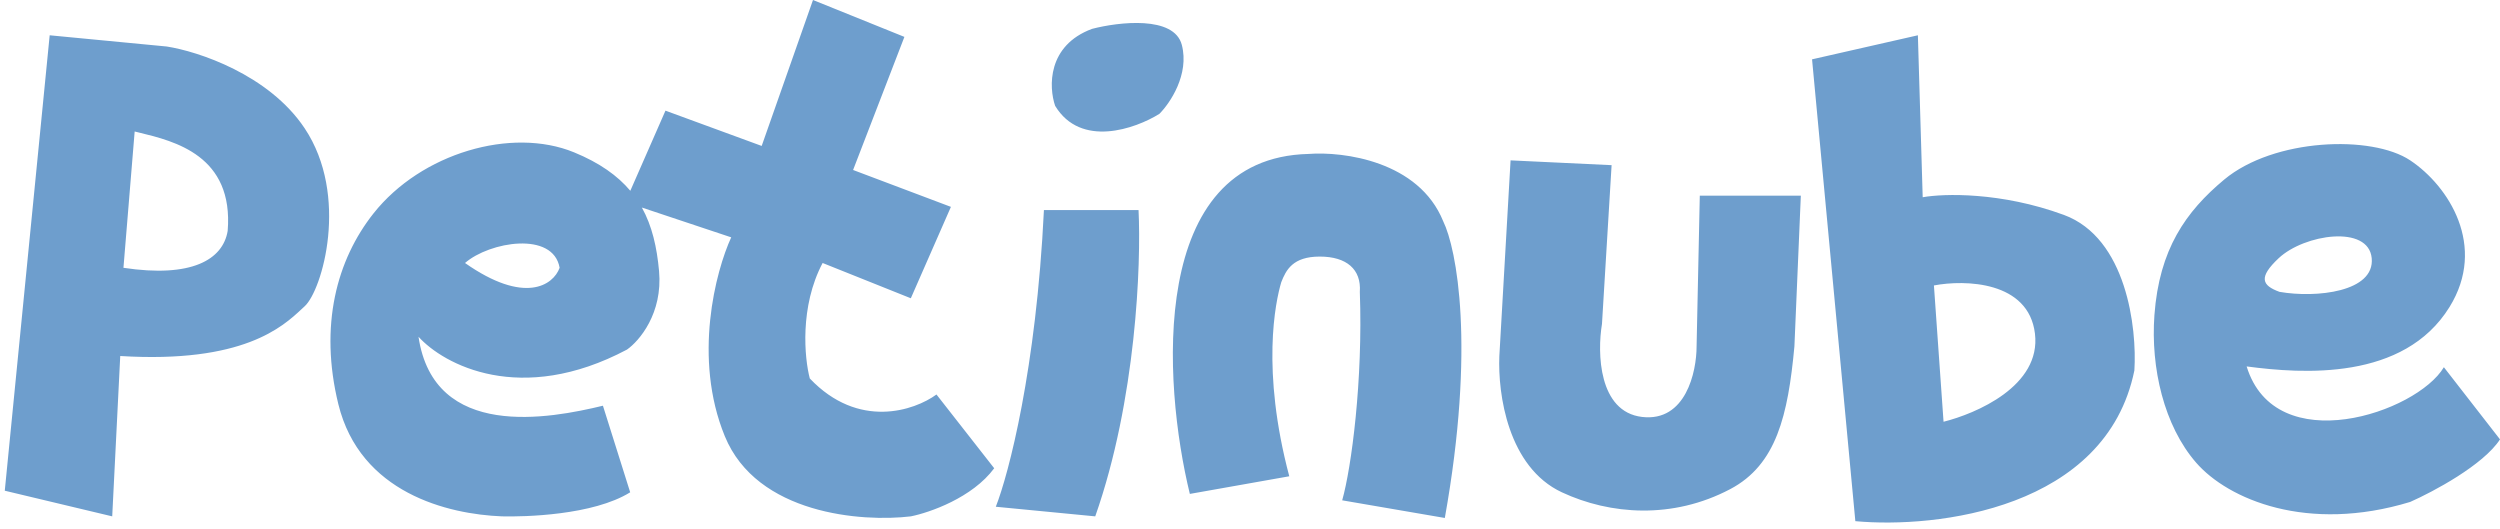 <svg width="241" height="51" viewBox="0 0 241 51" fill="none" xmlns="http://www.w3.org/2000/svg">
<path fill-rule="evenodd" clip-rule="evenodd" d="M78.373 0L73.426 14.068L64.151 10.667L60.763 18.392C59.534 16.932 57.796 15.693 55.339 14.685C49.31 12.212 40.608 14.77 36.016 20.56C32.46 25.043 30.76 31.381 32.615 38.956C34.714 47.525 43.178 49.571 48.383 49.777C50.547 49.829 57.164 49.684 60.75 47.458L58.122 39.111C53.021 40.347 41.828 42.48 40.344 32.463C42.766 35.142 50.176 39.141 60.441 33.7C61.626 32.875 63.904 30.206 63.533 26.125C63.324 23.831 62.866 21.788 61.876 20.008L70.489 22.879C68.995 26.125 66.779 34.504 69.871 42.048C72.962 49.592 83.114 50.344 87.803 49.777C89.606 49.417 93.739 47.984 95.841 45.14L90.276 38.029C88.164 39.575 82.763 41.43 78.064 36.483C77.549 34.525 77.075 29.557 79.3 25.352L87.803 28.753L91.668 19.942L82.238 16.386L87.184 3.556L78.373 0ZM0.46 47.304L4.789 3.401L16.074 4.483C19.063 4.947 25.906 7.173 29.369 12.367C33.697 18.86 31.069 27.98 29.369 29.526C29.277 29.609 29.181 29.699 29.079 29.794L29.078 29.795C27.262 31.489 23.442 35.05 11.591 34.319L10.818 49.777L0.46 47.304ZM11.9 25.816L12.982 12.676C13.117 12.709 13.256 12.743 13.4 12.778L13.4 12.778C16.823 13.607 22.542 14.991 21.948 22.261C21.485 25.043 18.455 26.806 11.9 25.816ZM44.827 25.353C47.197 23.291 53.329 22.261 53.948 25.816C53.329 27.517 50.547 29.372 44.827 25.353ZM109.755 20.251H100.634C99.892 35.586 97.233 45.706 95.996 48.85L105.581 49.777C109.538 38.523 110.012 25.404 109.755 20.251ZM105.271 2.783C107.847 2.113 113.186 1.484 113.928 4.329C114.67 7.173 112.794 9.945 111.764 10.976C109.445 12.419 104.189 14.284 101.715 10.203C101.097 8.399 100.943 4.39 105.271 2.783ZM126.141 14.84C110.682 15.211 112.073 36.843 114.701 47.613L124.286 45.913C121.565 35.648 122.946 29.114 123.513 27.207C123.976 26.022 124.626 24.734 127.223 24.734C129.82 24.734 131.242 25.971 131.087 28.135C131.397 36.637 130.283 45.07 129.387 48.231L139.281 49.932C142.249 33.36 140.414 23.961 139.126 21.333C136.776 15.52 129.49 14.583 126.141 14.84ZM145.619 15.459L144.537 34.319C144.382 37.977 145.366 45.032 150.566 47.459C155.204 49.623 161.232 50.087 166.798 47.149C171.25 44.8 172.363 40.038 172.981 33.391L173.6 18.86H163.86L163.551 33.391C163.551 35.864 162.5 40.688 158.295 40.193C154.09 39.698 153.967 34.009 154.431 31.227L155.358 15.922L145.619 15.459ZM174.682 5.72L178.855 50.241C186.688 50.963 203.033 49.066 205.754 35.71C206.011 31.639 205.012 22.941 198.952 20.715C192.892 18.489 187.358 18.654 185.348 19.014L184.884 3.401L174.682 5.72ZM186.43 27.517L187.358 40.657C190.45 39.884 196.788 37.225 196.169 32.154C195.551 27.084 189.419 26.95 186.43 27.517ZM236.13 29.603C231.725 36.715 221.986 36.045 216.575 35.323C219.358 44.367 232.962 39.806 235.59 35.4L241 42.357C239.392 44.83 234.559 47.407 232.343 48.386C222.45 51.401 214.797 48.154 211.705 44.598C208.614 41.043 207.314 35.466 207.686 30.376C208.15 24.038 210.701 20.405 214.411 17.313C219.204 13.319 228.633 12.985 232.343 15.458C236.053 17.932 239.772 23.724 236.13 29.603ZM219.667 24.888C217.688 26.744 218.043 27.516 219.744 28.135C223.299 28.753 228.942 28.135 228.633 24.888C228.324 21.642 222.14 22.57 219.667 24.888Z" fill="#6E9ECD"/>
</svg>
